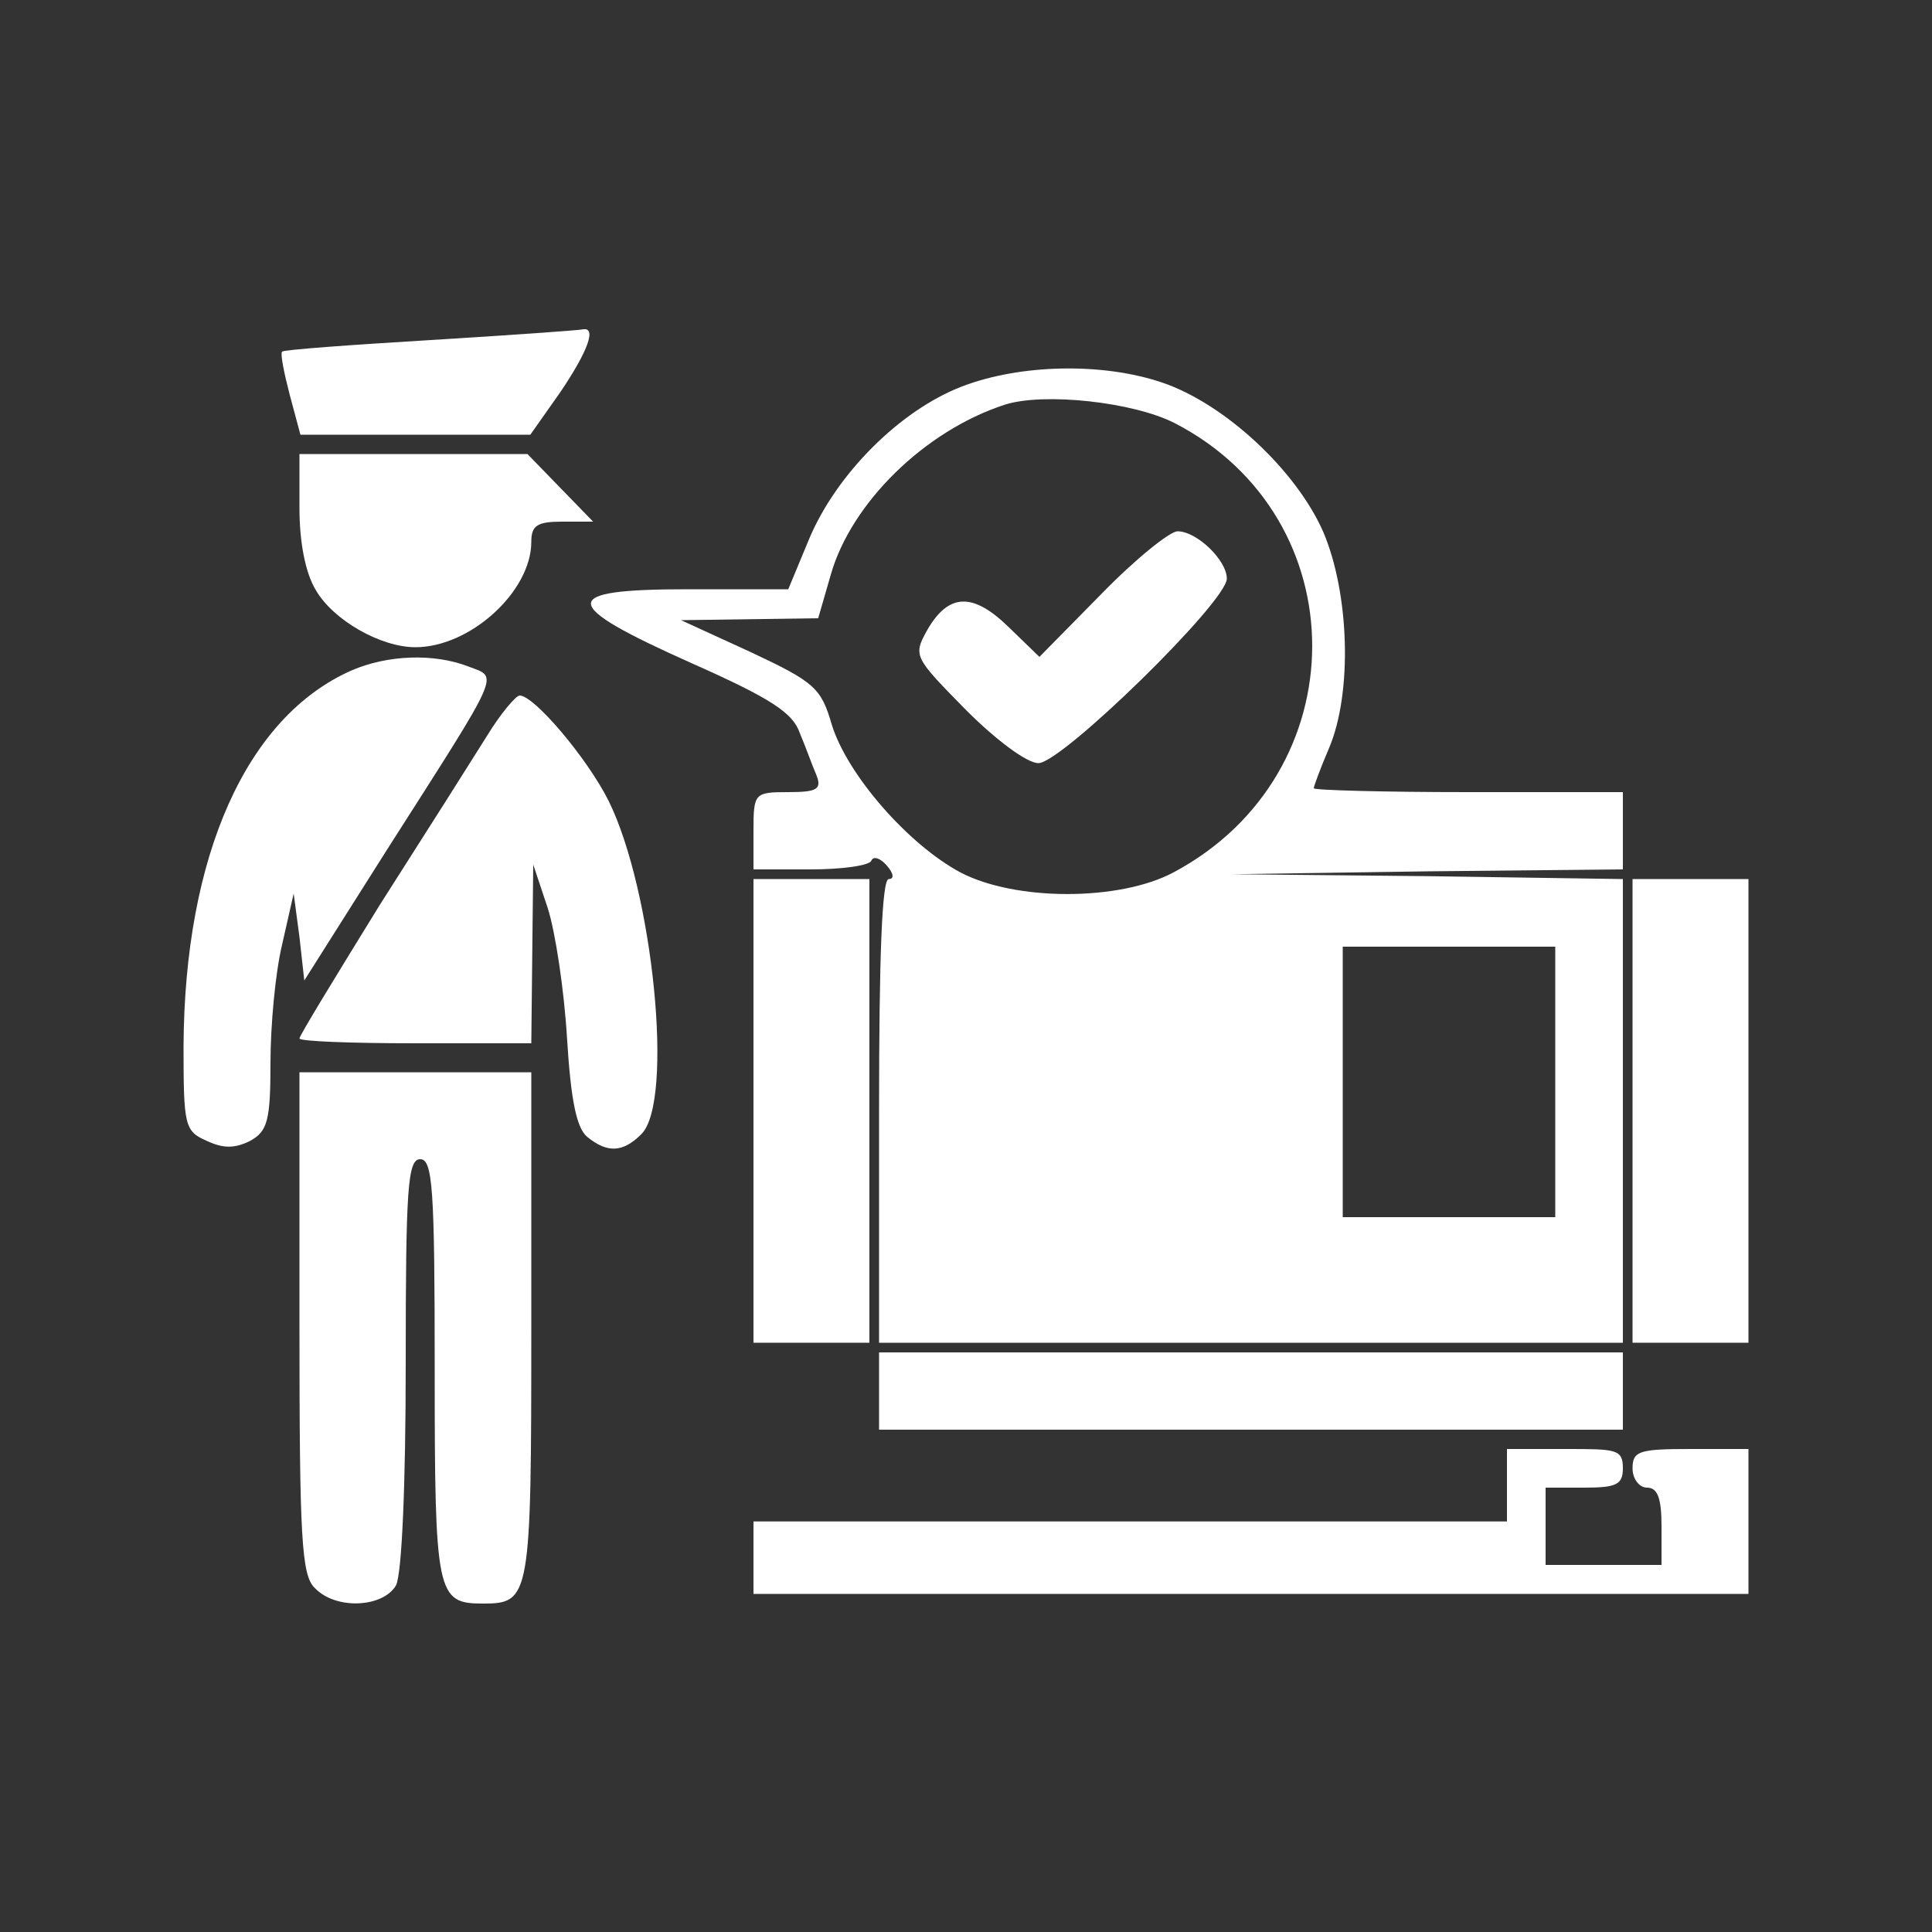 <svg version="1.0" xmlns="http://www.w3.org/2000/svg"
 width="200pt" height="200pt" viewBox="0 0 200 200"
 preserveAspectRatio="xMidYMid meet">
<rect x="0" y="0" width="200" height="200" fill="#333333" stroke="none"/>
<g transform="translate(0,200) scale(0.1,-0.1)" fill="white" stroke="none">
<path d="M446 1648 c-83 -5 -152 -10 -154 -12 -2 -2 2 -22 8 -45 l11 -41 119
0 119 0 31 44 c29 43 38 68 23 65 -5 -1 -75 -6 -157 -11z"/>
<path d="M996 1600 c-65 -25 -130 -91 -158 -157 l-22 -53 -104 0 c-135 0 -134
-15 5 -77 81 -36 104 -51 111 -72 6 -14 13 -34 17 -43 6 -15 1 -18 -29 -18
-35 0 -36 -1 -36 -40 l0 -40 59 0 c33 0 61 4 63 9 2 5 9 3 16 -5 7 -8 8 -14 2
-14 -7 0 -10 -81 -10 -240 l0 -240 385 0 385 0 0 240 0 240 -202 3 -203 2 203
3 202 2 0 40 0 40 -160 0 c-88 0 -160 2 -160 4 0 2 7 21 16 42 24 57 21 159
-6 223 -28 64 -102 133 -167 155 -62 21 -147 19 -207 -4z m220 -38 c190 -98
190 -363 -1 -465 -56 -30 -164 -30 -221 0 -54 29 -117 101 -133 153 -11 38
-18 44 -84 75 l-72 33 71 1 71 1 13 45 c21 74 97 149 180 176 40 13 133 3 176
-19z m394 -682 l0 -140 -110 0 -110 0 0 140 0 140 110 0 110 0 0 -140z"/>
<path d="M1140 1385 l-64 -65 -32 31 c-37 36 -62 35 -84 -3 -15 -27 -14 -28
40 -83 31 -31 63 -55 75 -55 24 0 195 167 195 191 0 19 -31 49 -51 49 -8 0
-44 -29 -79 -65z"/>
<path d="M310 1474 c0 -35 6 -67 17 -85 18 -31 67 -59 103 -59 57 0 120 58
120 109 0 17 6 21 32 21 l32 0 -34 35 -34 35 -118 0 -118 0 0 -56z"/>
<path d="M364 1306 c-109 -48 -173 -192 -174 -389 0 -82 1 -88 24 -98 17 -8
29 -8 45 0 18 10 21 21 21 81 0 38 5 93 12 122 l12 53 6 -45 5 -45 86 136
c120 188 115 177 84 189 -36 14 -84 12 -121 -4z"/>
<path d="M504 1238 c-15 -24 -65 -103 -111 -175 -45 -73 -83 -135 -83 -138 0
-3 54 -5 120 -5 l120 0 1 93 1 92 15 -45 c8 -25 17 -85 20 -135 4 -65 10 -93
21 -102 21 -17 37 -16 56 3 34 34 12 252 -34 345 -22 44 -77 109 -92 109 -4 0
-20 -19 -34 -42z"/>
<path d="M780 850 l0 -240 60 0 60 0 0 240 0 240 -60 0 -60 0 0 -240z"/>
<path d="M1690 850 l0 -240 60 0 60 0 0 240 0 240 -60 0 -60 0 0 -240z"/>
<path d="M310 631 c0 -223 2 -262 16 -275 22 -23 71 -20 84 3 6 12 10 104 10
230 0 181 2 211 15 211 13 0 15 -31 15 -218 0 -233 2 -242 50 -242 49 0 50 6
50 287 l0 263 -120 0 -120 0 0 -259z"/>
<path d="M910 560 l0 -40 385 0 385 0 0 40 0 40 -385 0 -385 0 0 -40z"/>
<path d="M780 425 l0 -75 515 0 515 0 0 75 0 75 -60 0 c-53 0 -60 -2 -60 -20
0 -11 7 -20 15 -20 11 0 15 -11 15 -40 l0 -40 -60 0 -60 0 0 40 0 40 40 0 c33
0 40 3 40 20 0 20 -7 20 -60 20 l-60 0 0 -75z"/>
</g>
</svg>
